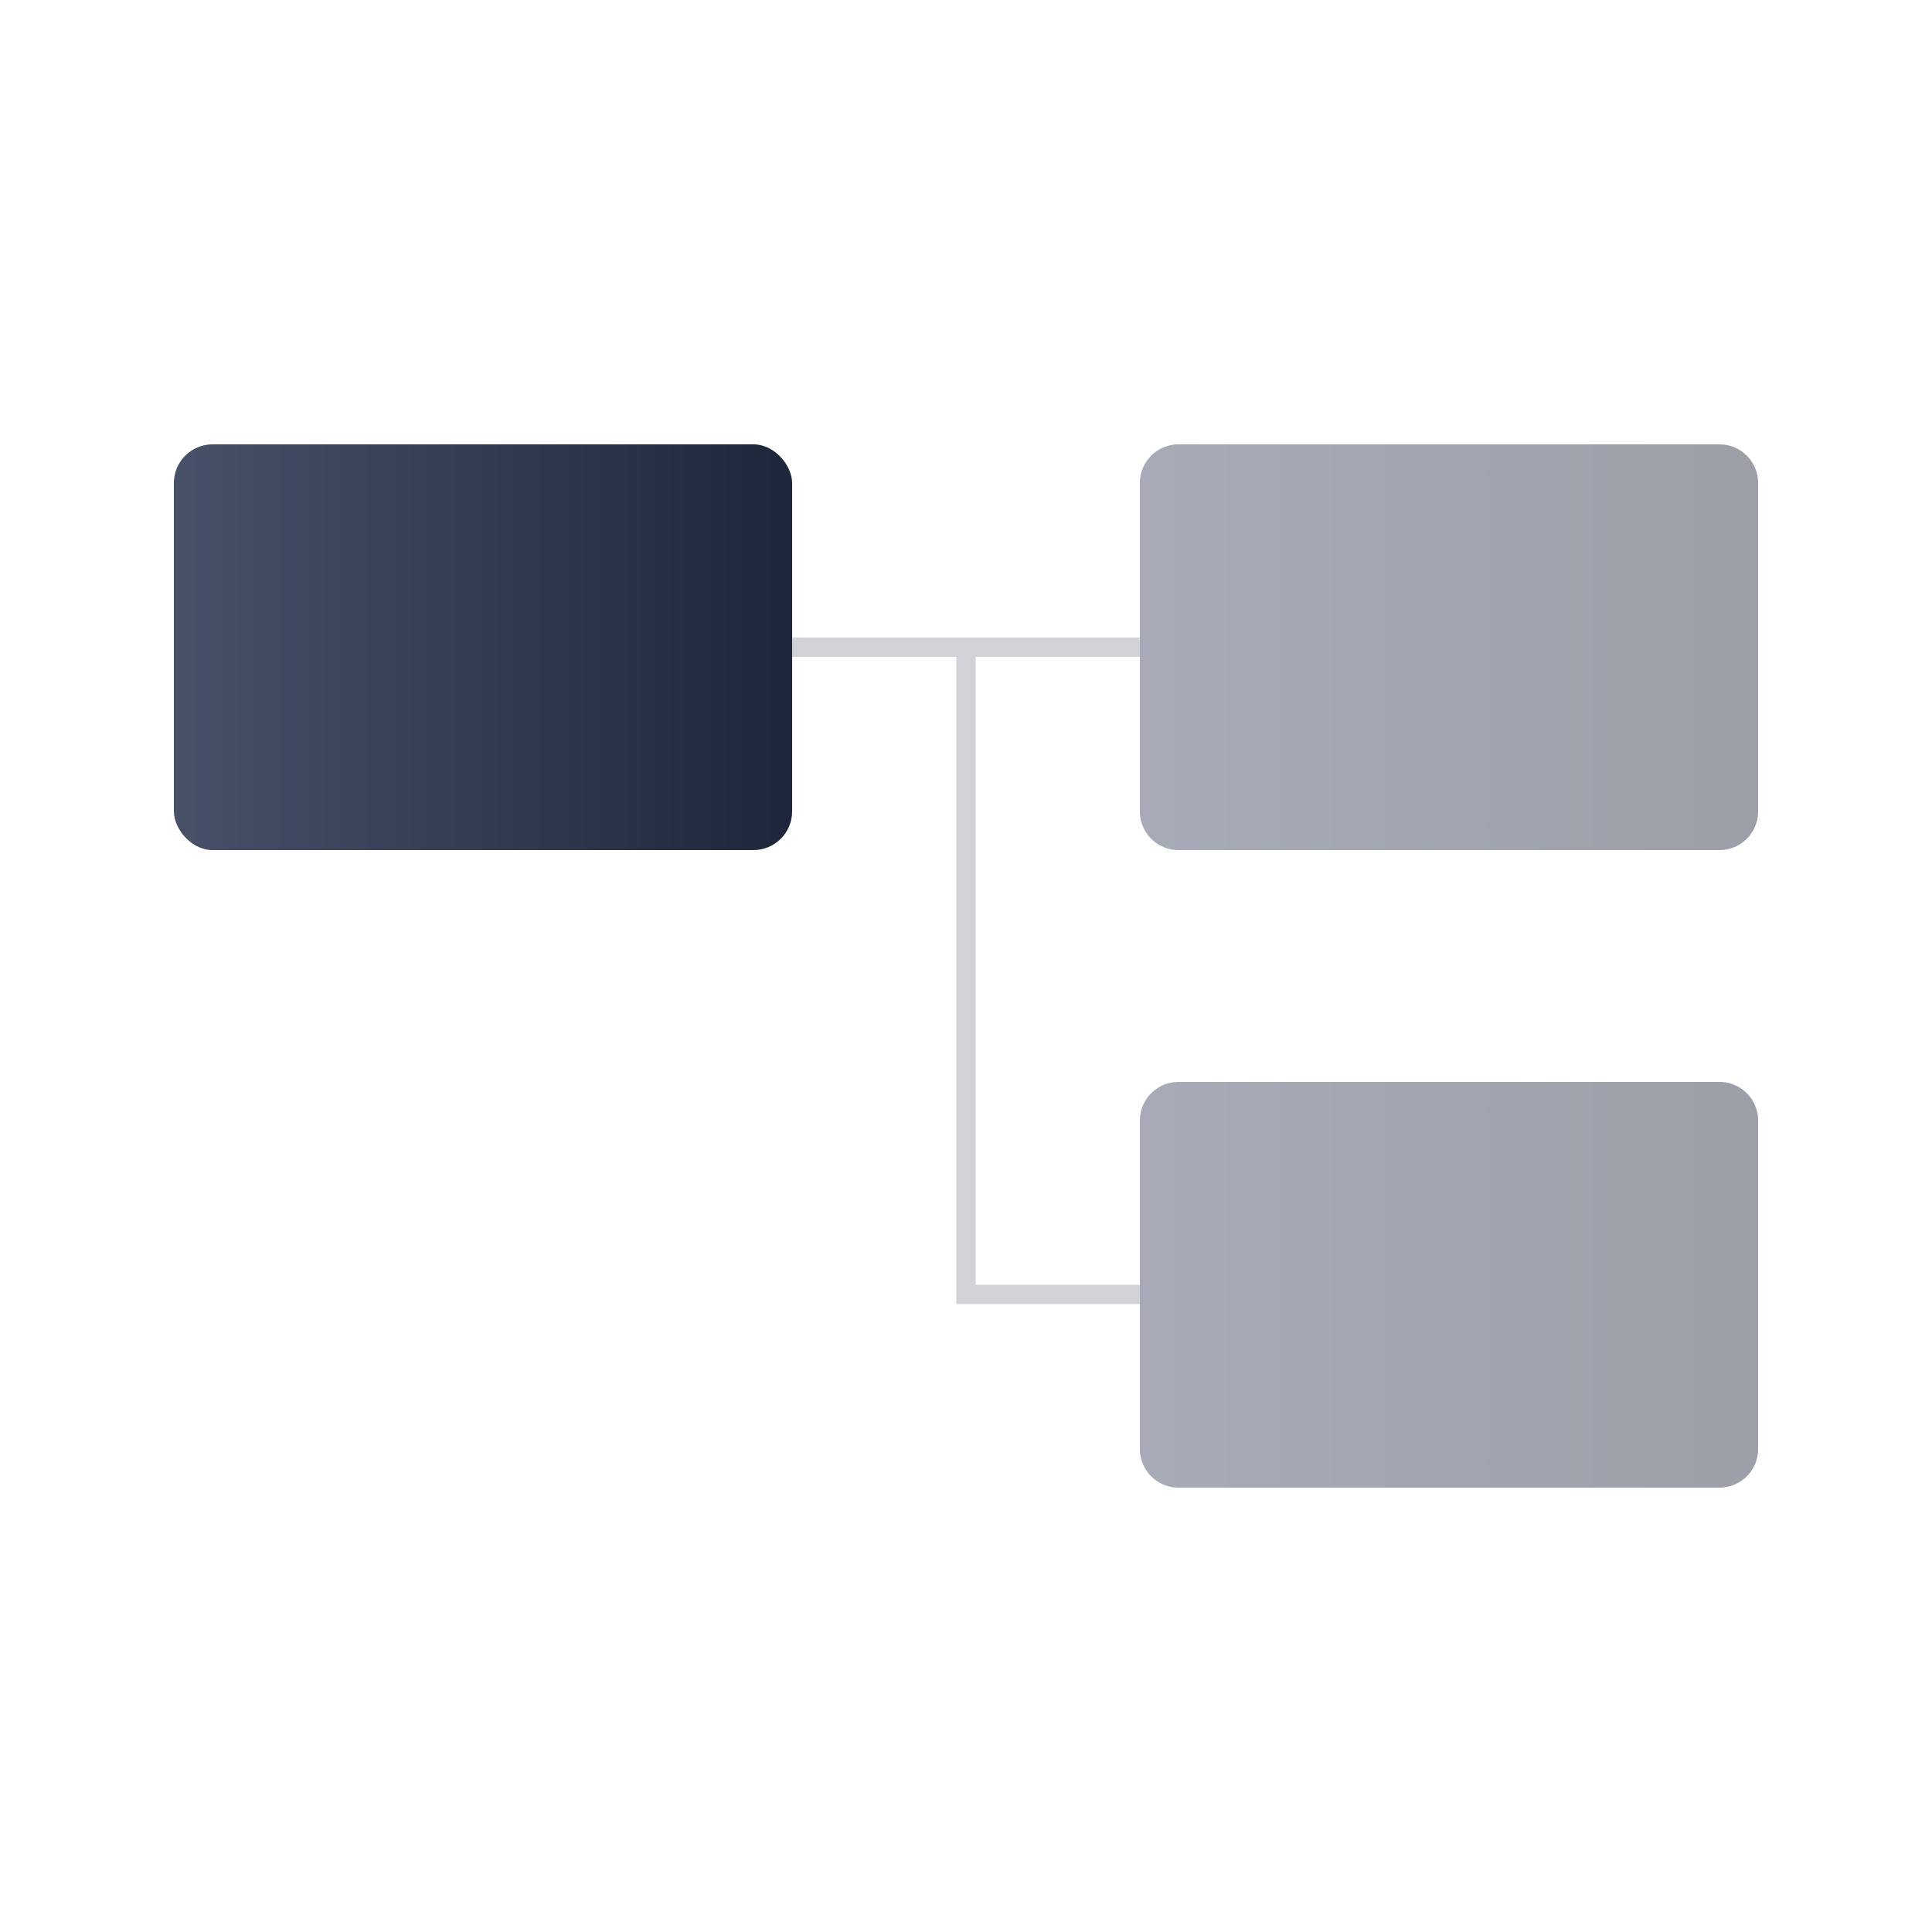<svg width='100' height='100' viewBox='0 0 100 100' fill='none' xmlns='http://www.w3.org/2000/svg'><path d='M41 33.5h9m9 0h-9m0 0V67h9' stroke='#1C2544' stroke-opacity='.2'/><rect x='9' y='23' width='32' height='21' rx='2' fill='url(#a)'/><path fill-rule='evenodd' clip-rule='evenodd' d='M61 23a2 2 0 0 0-2 2v17a2 2 0 0 0 2 2h28a2 2 0 0 0 2-2V25a2 2 0 0 0-2-2H61zm0 33a2 2 0 0 0-2 2v17a2 2 0 0 0 2 2h28a2 2 0 0 0 2-2V58a2 2 0 0 0-2-2H61z' fill='url(#b)'/><defs><linearGradient id='a' x1='9' y1='33.5' x2='40.98' y2='33.5' gradientUnits='userSpaceOnUse'><stop stop-color='#485167'/><stop offset='1' stop-color='#1E263C'/></linearGradient><linearGradient id='b' x1='59' y1='50.008' x2='91' y2='50.008' gradientUnits='userSpaceOnUse'><stop stop-color='#838899' stop-opacity='.7'/><stop offset='1' stop-color='#737783' stop-opacity='.7'/></linearGradient></defs></svg>